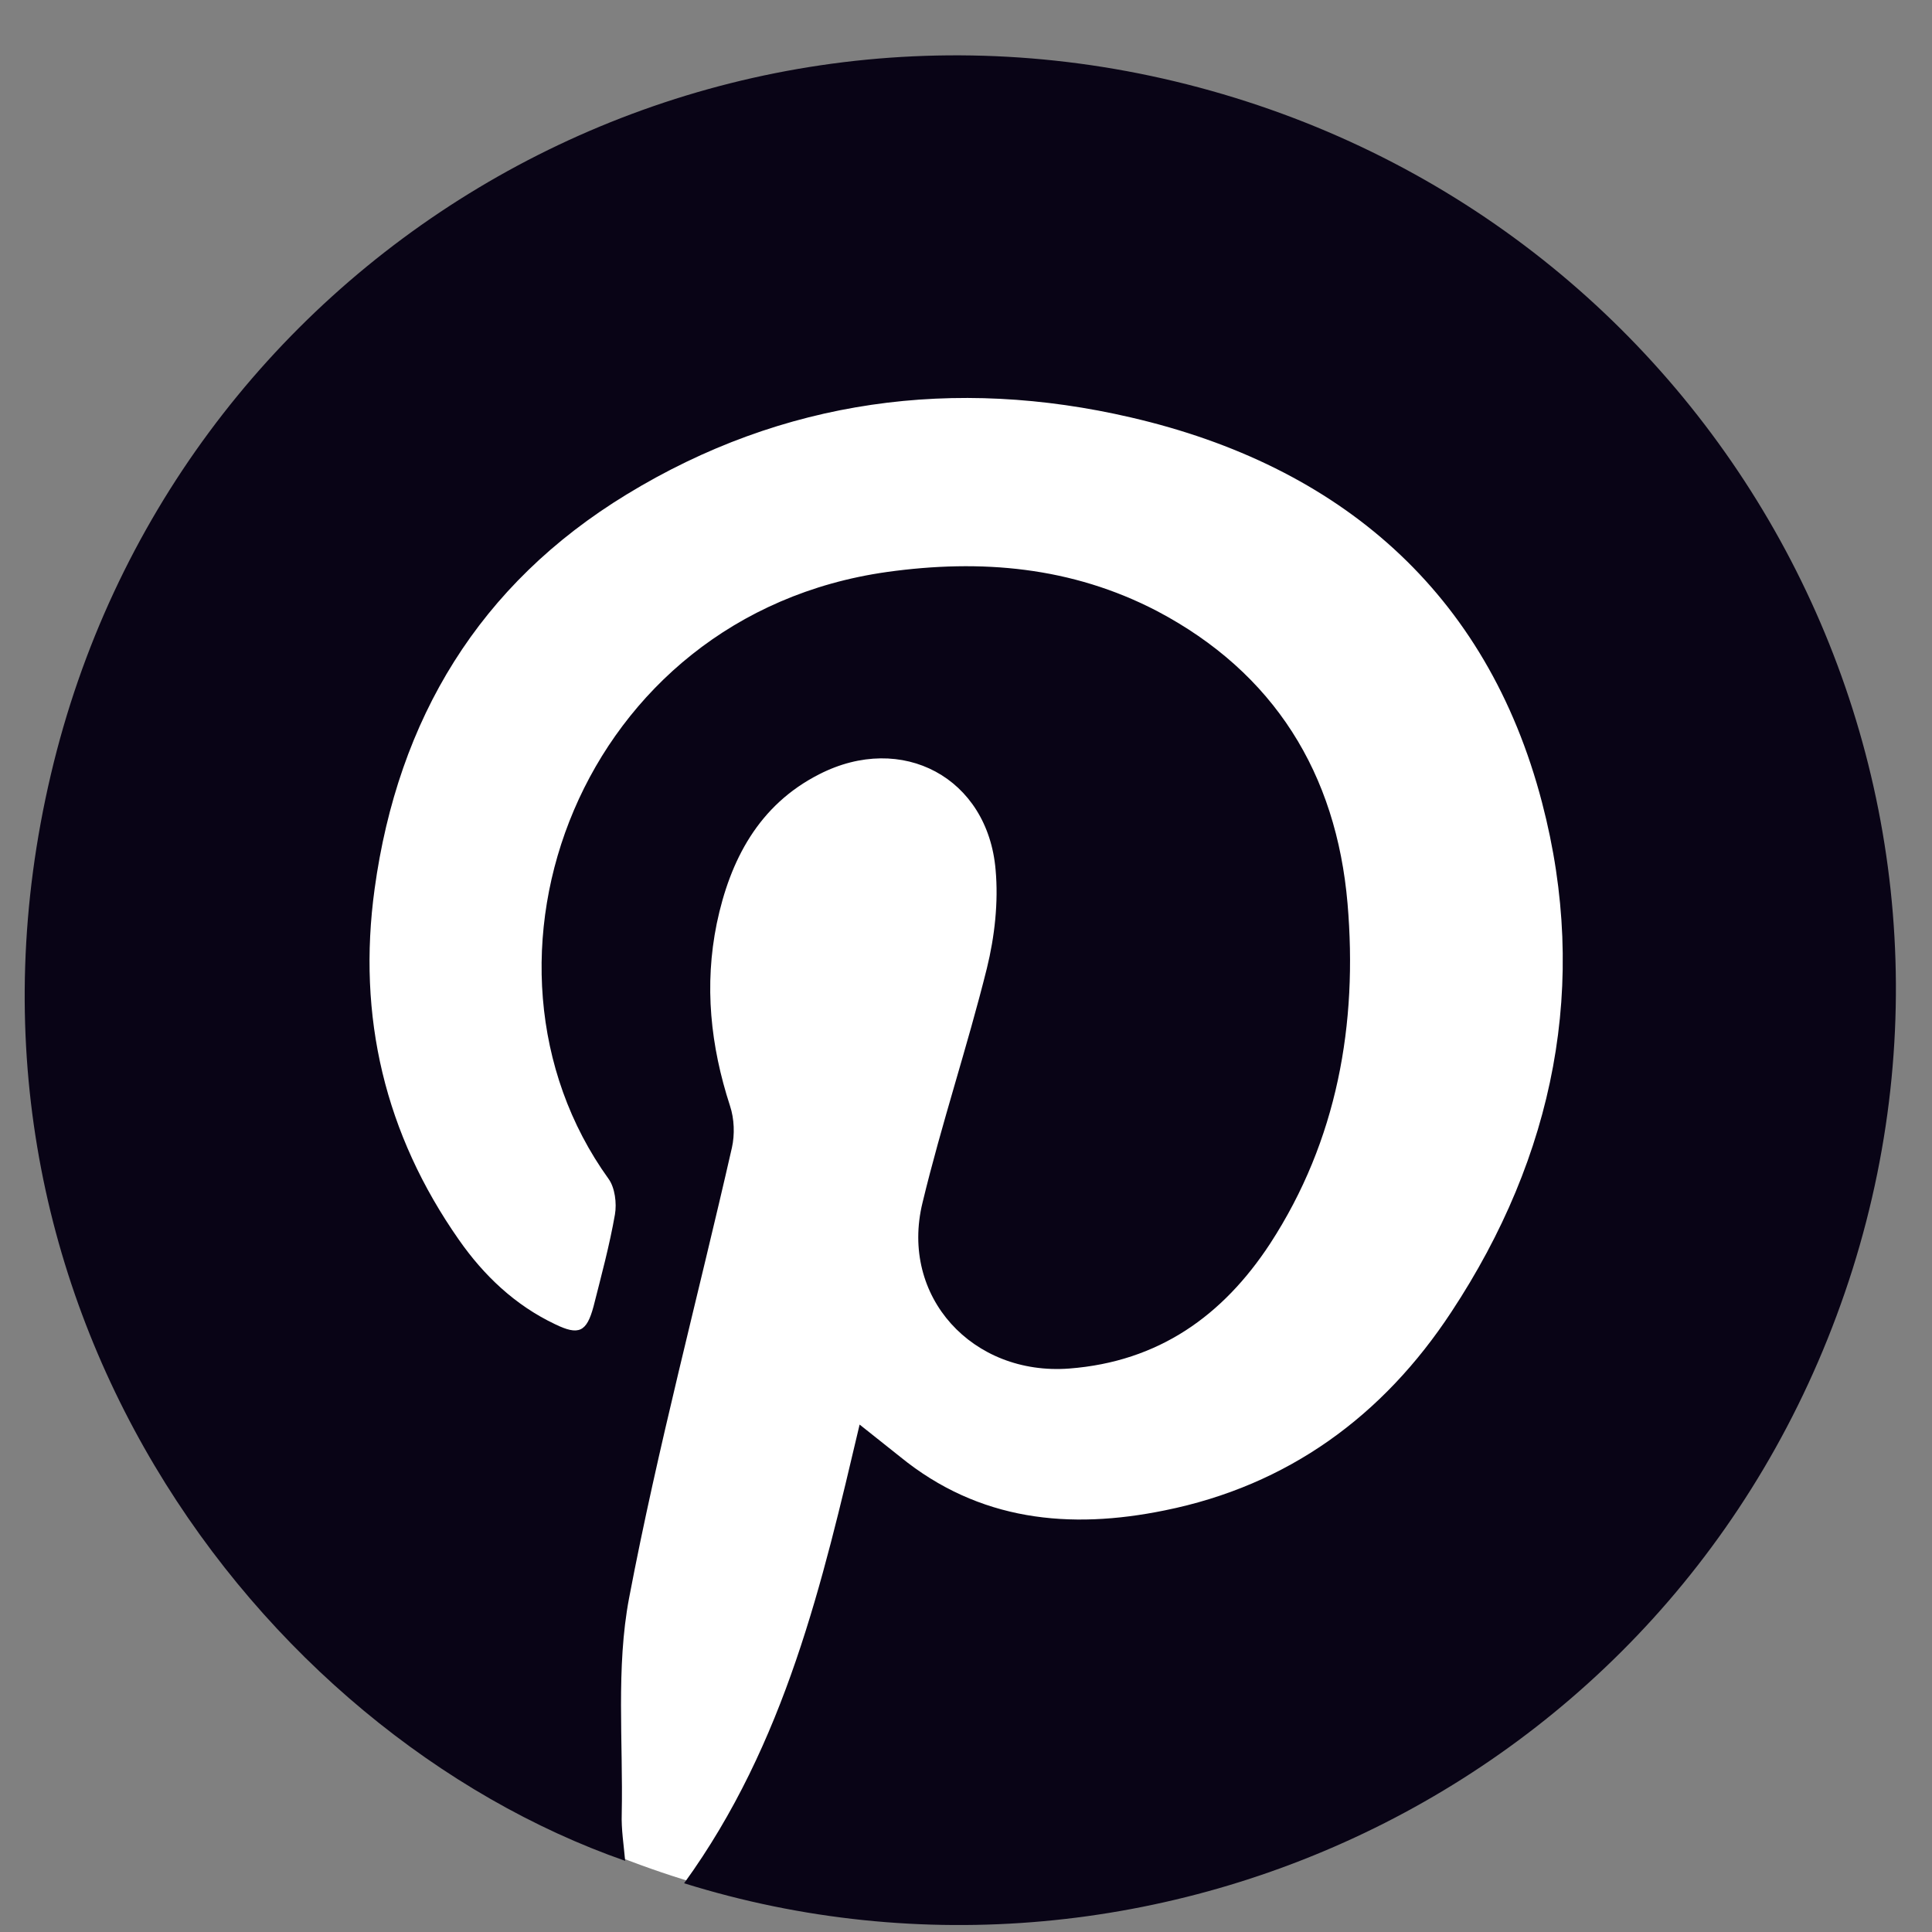 <svg width="31" height="31" viewBox="0 0 31 31" fill="none" xmlns="http://www.w3.org/2000/svg">
<rect x="0" y="0" width="31" height="31" fill="#808080" stroke="none"/>
<path d="M15.404 30.828C23.65 30.828 30.335 24.143 30.335 15.897C30.335 7.65 23.65 0.965 15.404 0.965C7.158 0.965 0.473 7.65 0.473 15.897C0.473 24.143 7.158 30.828 15.404 30.828Z" fill="white"/>
<path d="M10.977 30.218C12.604 27.973 13.199 25.377 13.793 22.858C14.012 23.03 14.223 23.202 14.442 23.374C15.709 24.407 17.164 24.547 18.689 24.235C20.668 23.836 22.194 22.717 23.288 21.051C24.939 18.548 25.502 15.779 24.743 12.878C23.86 9.491 21.49 7.473 18.15 6.699C15.326 6.042 12.565 6.401 10.054 7.934C7.692 9.374 6.386 11.532 6.011 14.262C5.729 16.311 6.175 18.196 7.364 19.894C7.763 20.465 8.263 20.942 8.905 21.247C9.288 21.434 9.413 21.372 9.523 20.965C9.648 20.472 9.781 19.98 9.867 19.487C9.898 19.307 9.867 19.057 9.765 18.916C7.254 15.428 9.304 9.874 14.231 9.178C15.741 8.967 17.195 9.092 18.564 9.804C20.449 10.797 21.443 12.416 21.622 14.497C21.787 16.429 21.458 18.298 20.379 19.956C19.62 21.114 18.588 21.849 17.156 21.959C15.608 22.076 14.434 20.809 14.802 19.299C15.107 18.032 15.522 16.796 15.835 15.537C15.96 15.029 16.022 14.473 15.975 13.957C15.85 12.479 14.474 11.743 13.144 12.424C12.174 12.917 11.713 13.801 11.501 14.817C11.298 15.811 11.4 16.781 11.713 17.743C11.783 17.954 11.791 18.204 11.744 18.415C11.196 20.824 10.555 23.218 10.094 25.642C9.882 26.761 10 27.95 9.976 29.107C9.968 29.35 10.008 29.6 10.031 29.858C4.165 27.809 -1.162 20.817 0.817 12.424C2.749 4.219 11.032 -0.787 19.237 1.403C27.559 3.625 32.283 12.228 29.726 20.363C27.137 28.56 18.549 32.58 10.977 30.218Z" fill="#090416"/>
</svg>
